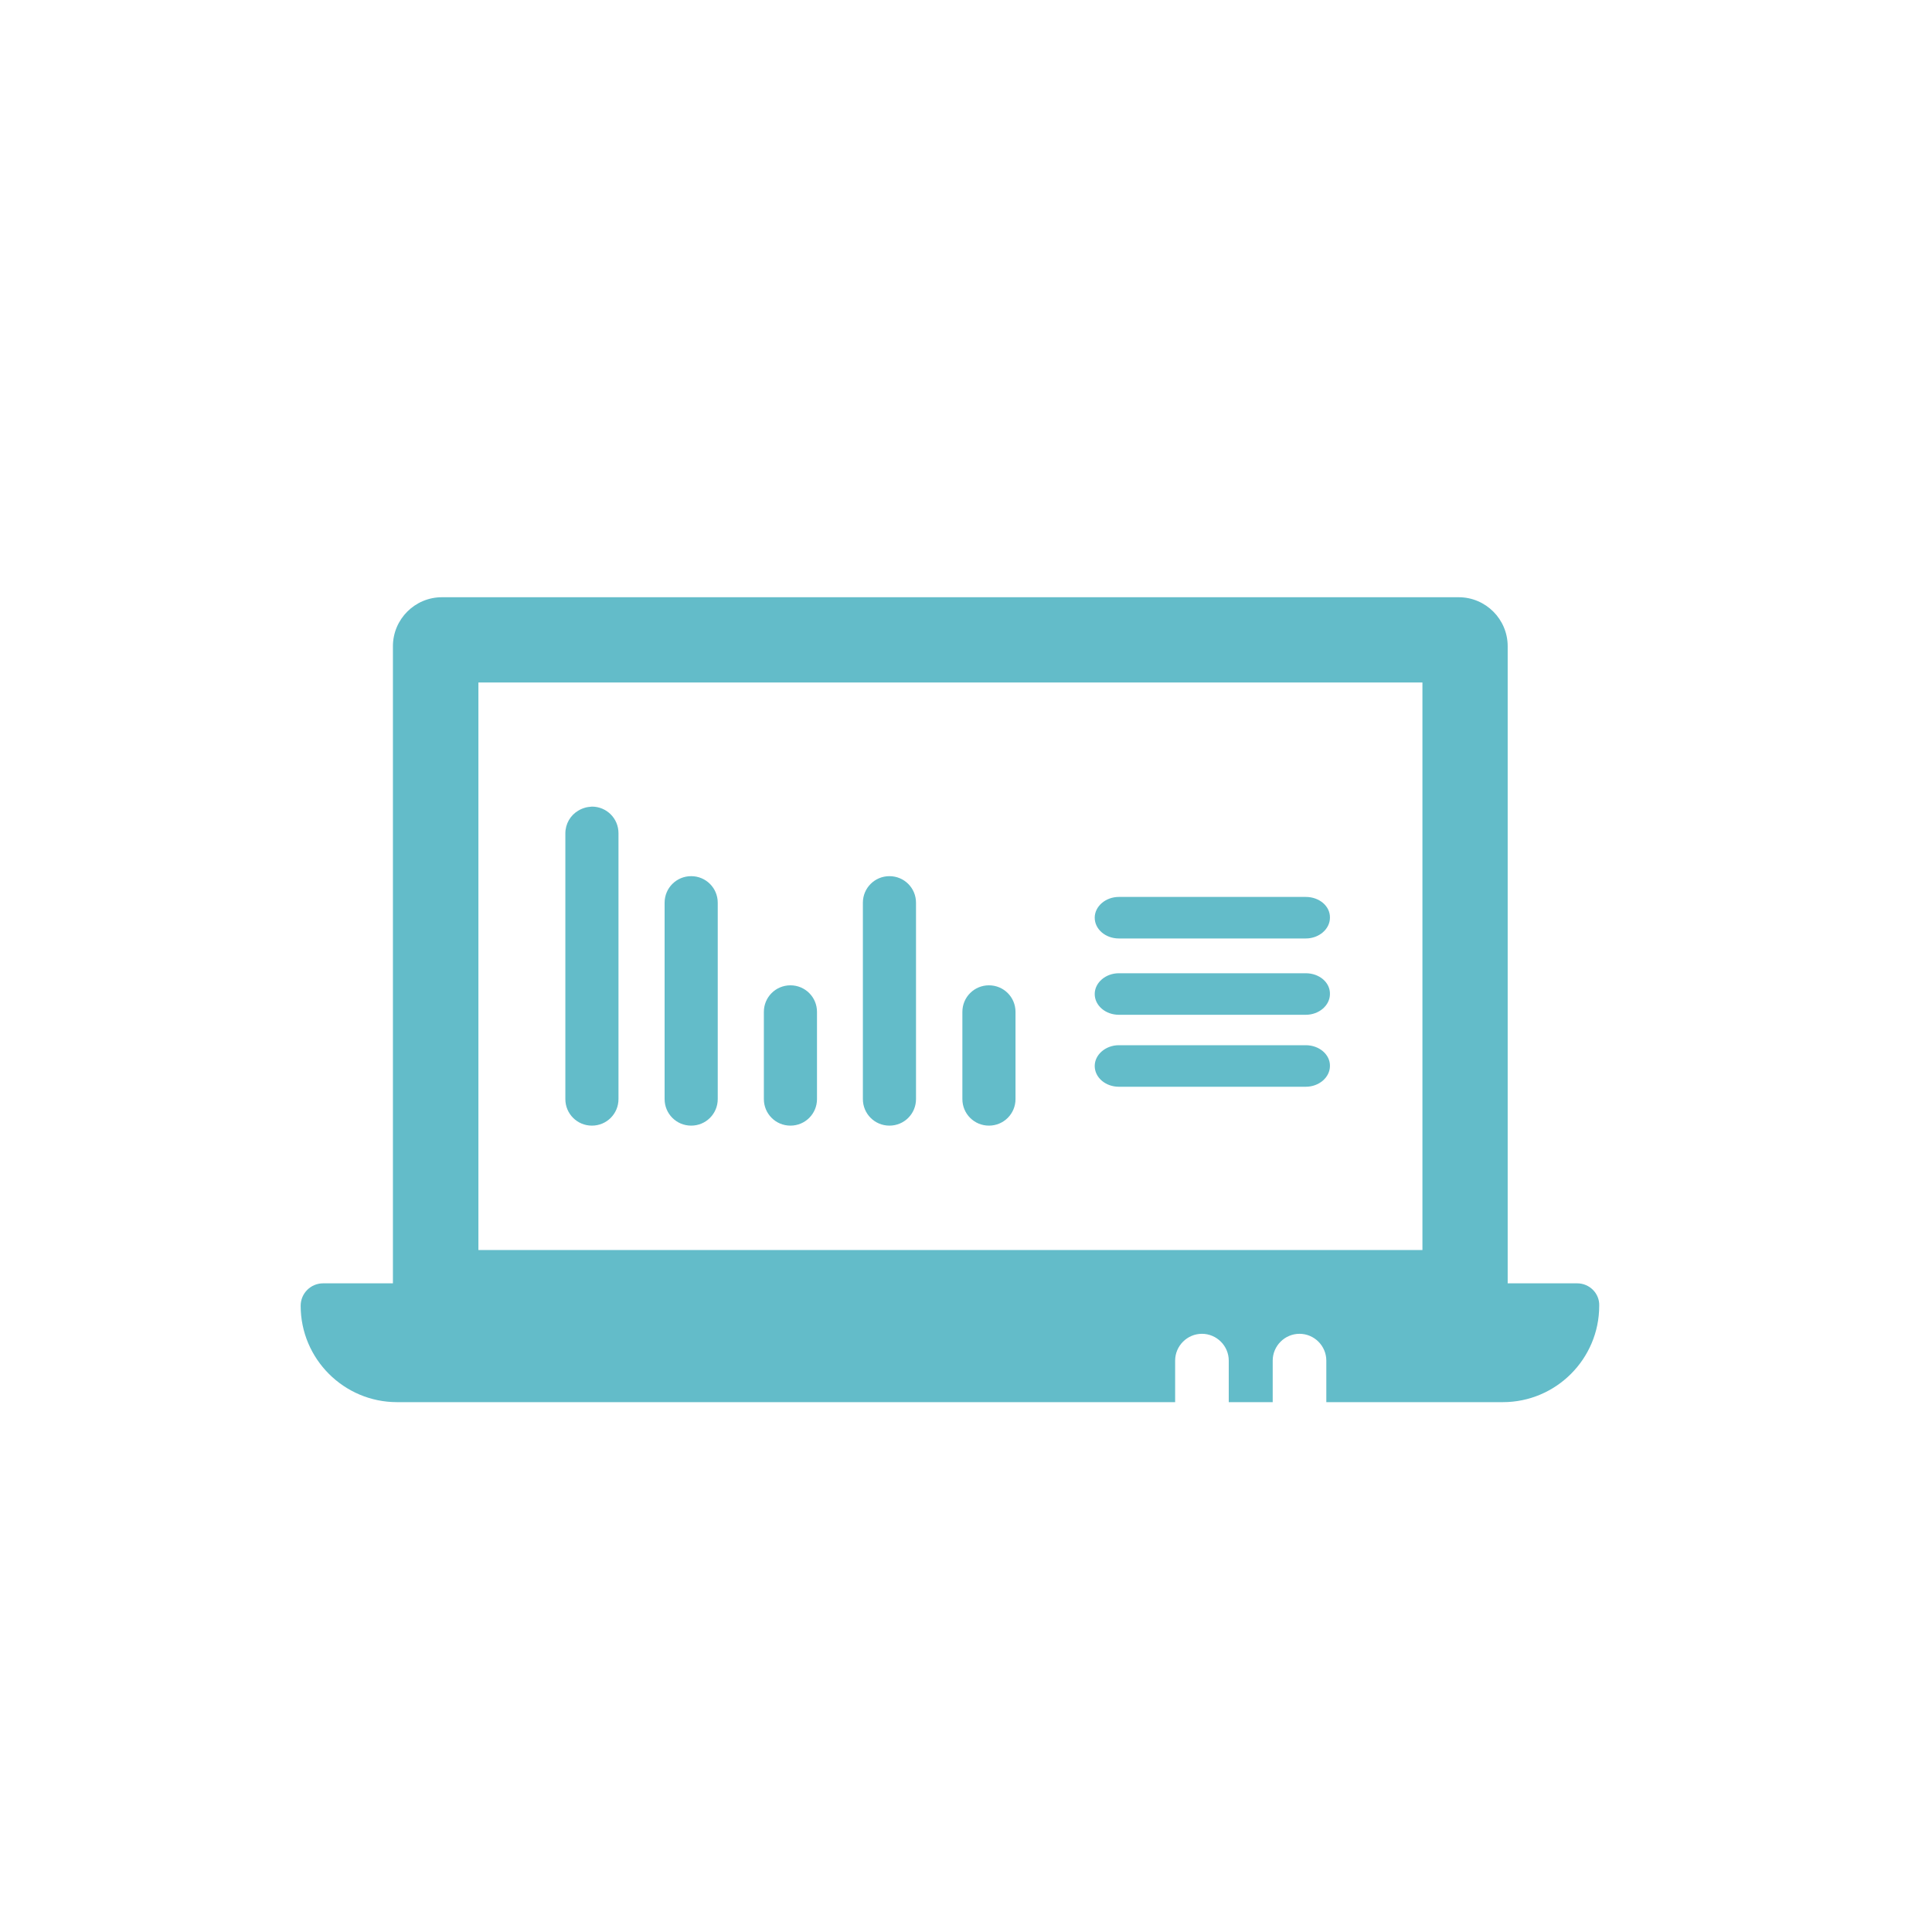 <?xml version="1.0" encoding="utf-8"?>
<!-- Generator: Adobe Illustrator 22.0.1, SVG Export Plug-In . SVG Version: 6.00 Build 0)  -->
<svg version="1.1" id="Capa_1" xmlns="http://www.w3.org/2000/svg" xmlns:xlink="http://www.w3.org/1999/xlink" x="0px" y="0px"
	 viewBox="0 0 800 800" style="enable-background:new 0 0 800 800;" xml:space="preserve">
<style type="text/css">
	.st0{fill:#63BCC9;}
</style>
<g>
	<path class="st0" d="M653.1,531.4h-28.8V267.6c0-11.2-9.1-20.3-20.3-20.3h-20.7h-2.3h-398c-11.2,0-20.3,9.1-20.3,20.3v263.8h-28.9
		c-5.1,0-9.3,4.1-9.3,9.3c0,22,17.9,39.9,39.9,39.9h322.2v-17.2c0-6.1,5-11.1,11.1-11.1c6.1,0,11.1,5,11.1,11.1v17.2h18.2v-17.2
		c0-6.1,5-11.1,11.1-11.1c6.1,0,11.1,5,11.1,11.1v17.2h73.1c22,0,39.9-17.9,39.9-39.9C662.4,535.6,658.2,531.4,653.1,531.4z
		 M589.1,517.6h-391V282.6h368.5h3.1h19.3V517.6z"/>
	<path class="st0" d="M398.5,419v36.1c0,6.1,4.9,11,11,11c6.1,0,11-4.9,11-11V419c0-6.1-4.9-11-11-11
		C403.4,408,398.5,412.9,398.5,419L398.5,419z M398.5,419"/>
	<path class="st0" d="M368.3,362.8c-6.1,0-11,4.9-11,11v81.3c0,6.1,4.9,11,11,11s11-4.9,11-11v-81.3
		C379.3,367.7,374.4,362.8,368.3,362.8L368.3,362.8z M368.3,362.8"/>
	<path class="st0" d="M316.3,419v36.1c0,6.1,4.9,11,11,11c6.1,0,11-4.9,11-11V419c0-6.1-4.9-11-11-11
		C321.2,408,316.3,412.9,316.3,419L316.3,419z M316.3,419"/>
	<path class="st0" d="M275.2,373.8v81.3c0,6.1,4.9,11,11,11c6.1,0,11-4.9,11-11v-81.3c0-6.1-4.9-11-11-11
		C280.1,362.8,275.2,367.7,275.2,373.8L275.2,373.8z M275.2,373.8"/>
	<path class="st0" d="M242.1,334.5c-1,0.3-1.9,0.7-2.7,1.2c-3.2,1.9-5.3,5.4-5.3,9.4v110c0,6.1,4.9,11,11,11c6.1,0,11-4.9,11-11V345
		c0-6.1-4.9-11-11-11C244,334.1,243,334.2,242.1,334.5L242.1,334.5z M242.1,334.5"/>
	<path class="st0" d="M548.7,396.6"/>
	<path class="st0" d="M540.7,432.8h-77.4c-5.5,0-10,3.9-10,8.6c0,4.8,4.5,8.6,10,8.6h77.4c5.5,0,10-3.9,10-8.6
		C550.8,436.7,546.3,432.8,540.7,432.8L540.7,432.8z M540.7,432.8"/>
	<path class="st0" d="M540.7,403h-77.4c-5.5,0-10,3.9-10,8.6c0,4.8,4.5,8.6,10,8.6h77.4c5.5,0,10-3.9,10-8.6
		C550.8,406.8,546.3,403,540.7,403L540.7,403z M540.7,403"/>
	<path class="st0" d="M540.7,371.4h-77.4c-5.5,0-10,3.9-10,8.6c0,4.8,4.5,8.6,10,8.6h77.4c5.5,0,10-3.9,10-8.6
		C550.8,375.2,546.3,371.4,540.7,371.4L540.7,371.4z M540.7,371.4"/>
</g>
</svg>
